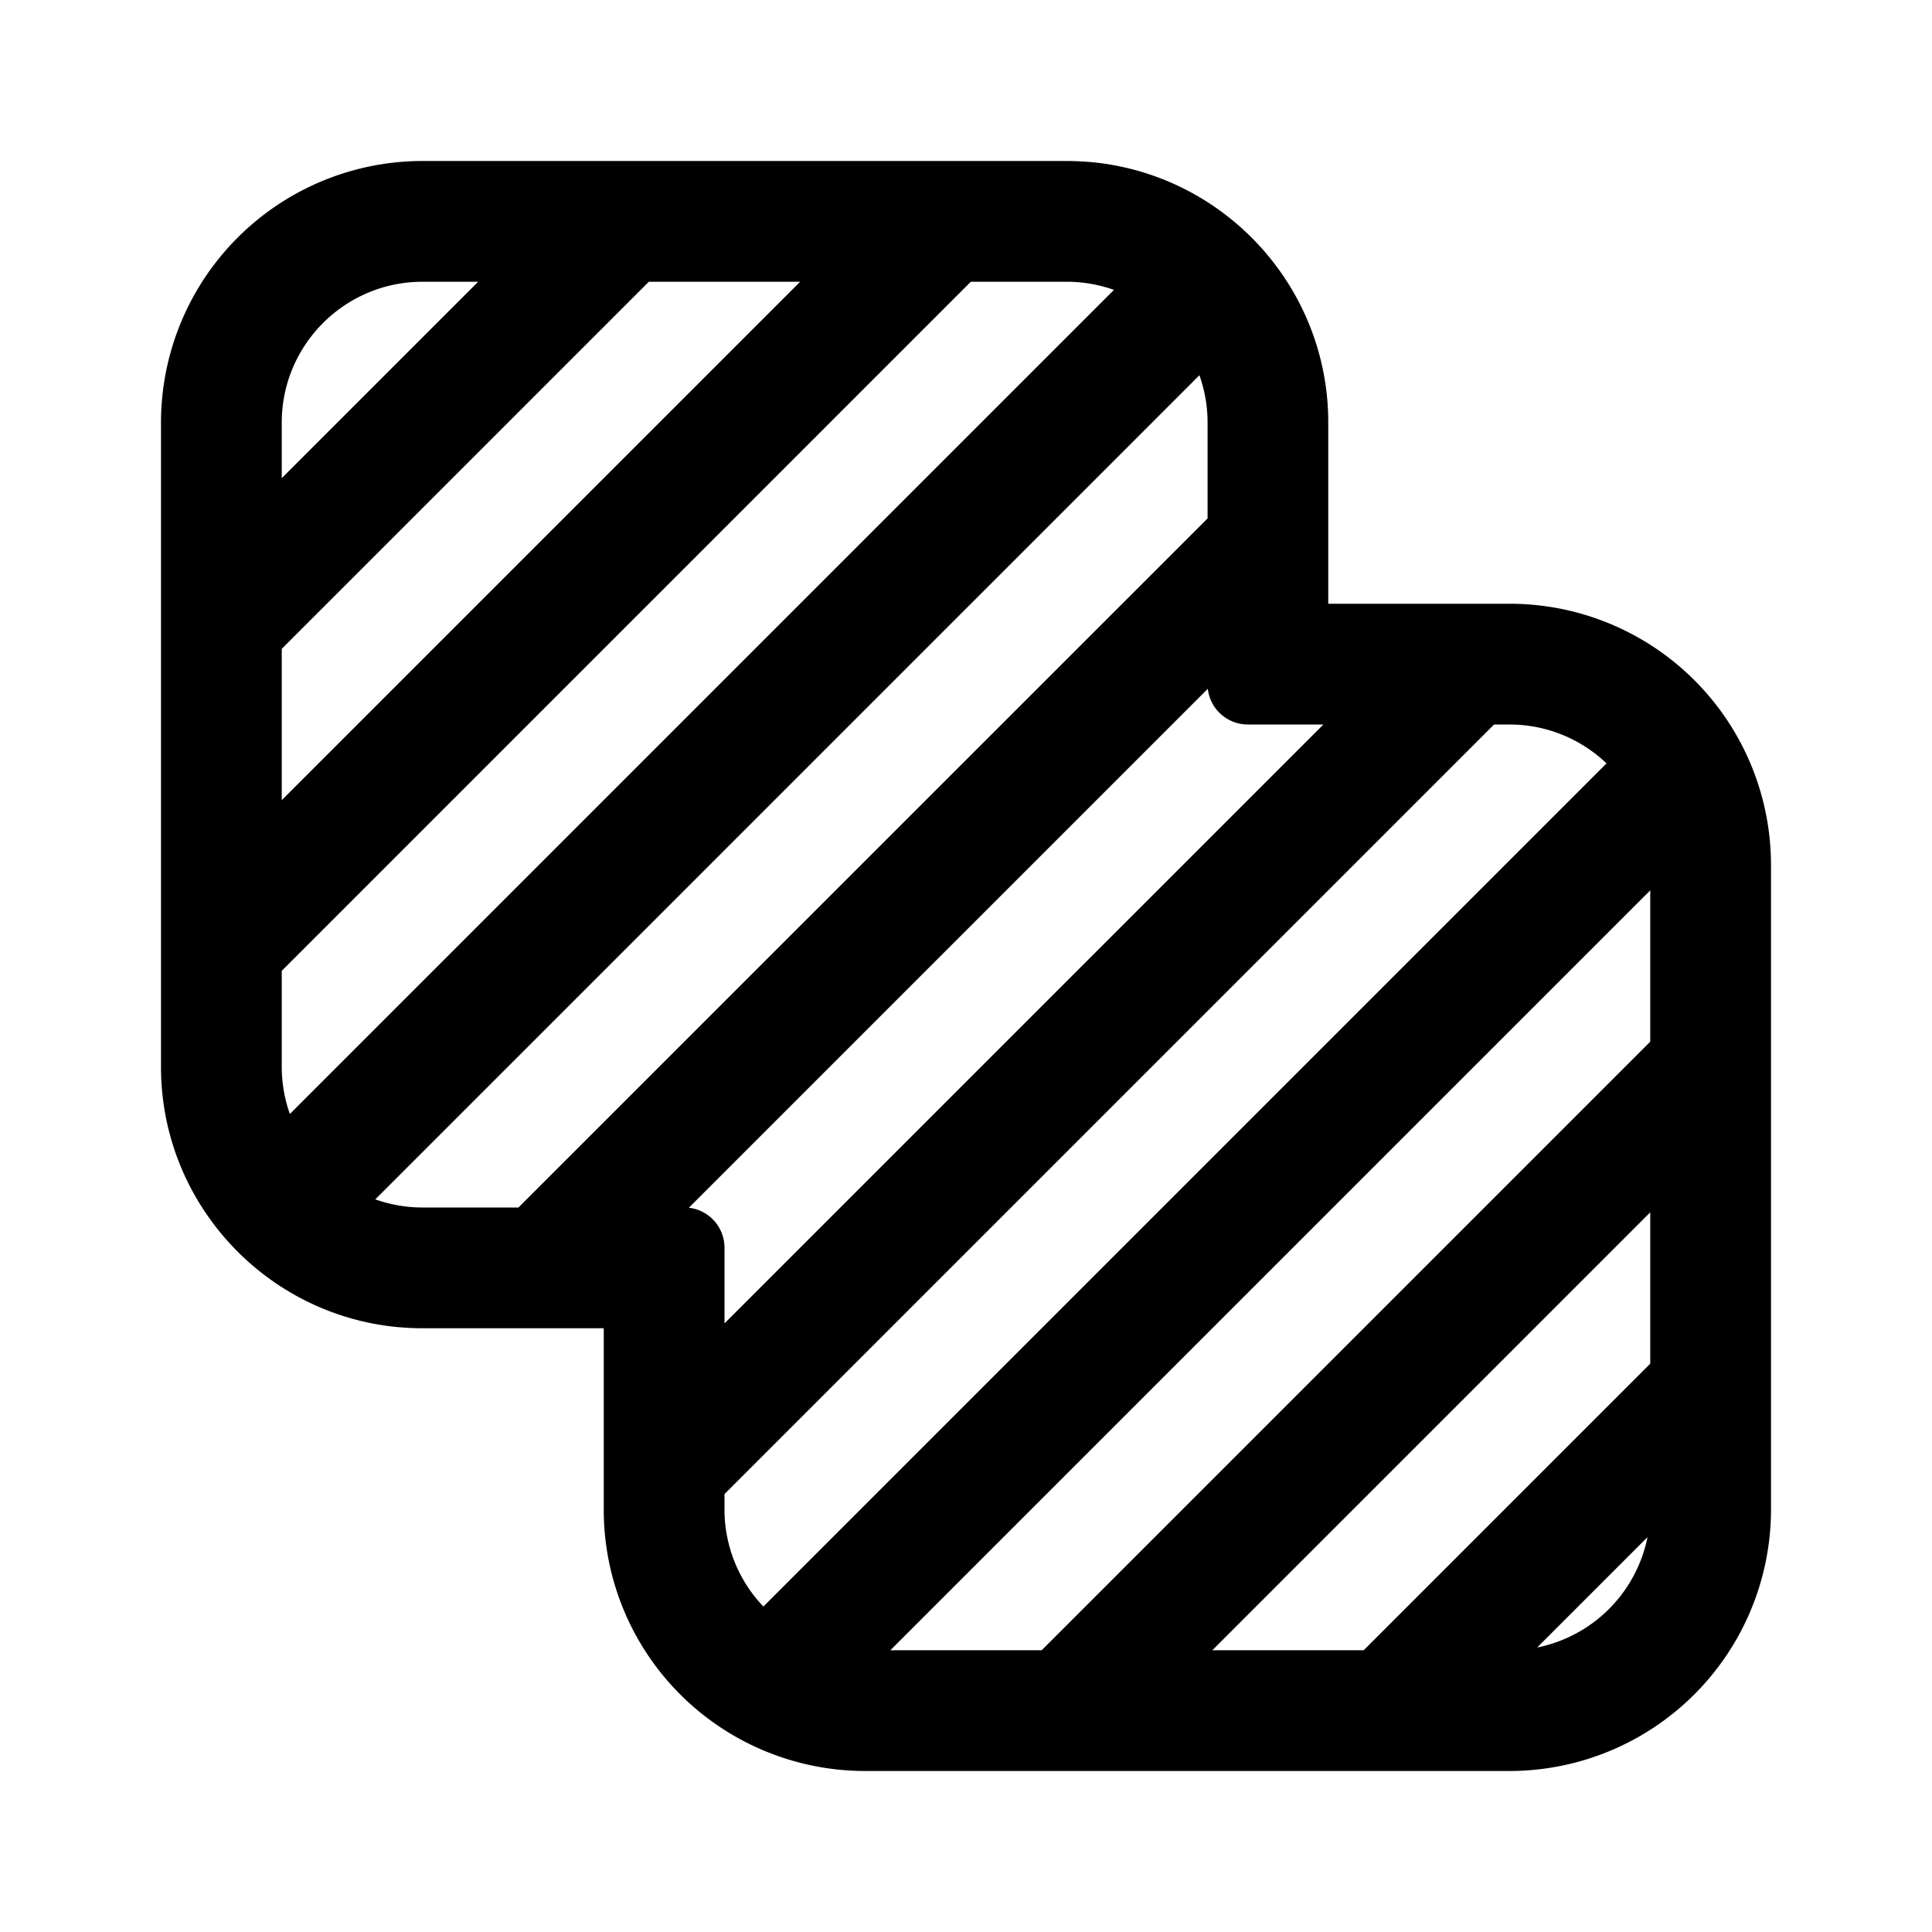 <svg xmlns="http://www.w3.org/2000/svg" width="24" height="24"><path d="M5.25 2A3.25 3.25 0 0 0 2 5.25v8a3.23 3.23 0 0 0 .555 1.817c.258.382.596.707.989.95a3.23 3.23 0 0 0 1.409.47h.006a3.3 3.3 0 0 0 .291.013H7.5v2.25a3.243 3.243 0 0 0 2.226 3.085A3.24 3.24 0 0 0 10.75 22h8A3.25 3.25 0 0 0 22 18.75v-8a3.246 3.246 0 0 0-3.25-3.25H16.5V5.25a3.23 3.23 0 0 0-.555-1.817 3.268 3.268 0 0 0-.989-.95 3.23 3.23 0 0 0-1.409-.47h-.006A3.29 3.29 0 0 0 13.25 2h-8Zm.69 1.5L3.5 5.94v-.69c0-.966.784-1.75 1.75-1.75h.69ZM3.5 8.06 8.06 3.5h1.88L3.5 9.94V8.06Zm8.56-4.56h1.19c.206 0 .404.036.588.101L3.601 13.838a1.748 1.748 0 0 1-.101-.588v-1.19l8.56-8.56Zm2.84 1.162c.065.184.101.382.101.588v1.19L6.44 15H5.25c-.206 0-.404-.036-.588-.101L14.899 4.662Zm.104 3.895A.5.5 0 0 0 15.5 9h.94L9 16.44v-.94a.5.5 0 0 0-.443-.497l6.446-6.446ZM18.561 9h.189c.468 0 .893.184 1.207.483L9.483 19.957A1.744 1.744 0 0 1 9 18.75v-.19L18.56 9Zm1.939 2.06v1.88l-7.56 7.56h-1.88l9.44-9.44Zm0 4v1.88l-3.56 3.56h-1.88l5.44-5.44Zm-.034 4.035a1.752 1.752 0 0 1-1.371 1.371l1.371-1.371Z"/></svg>